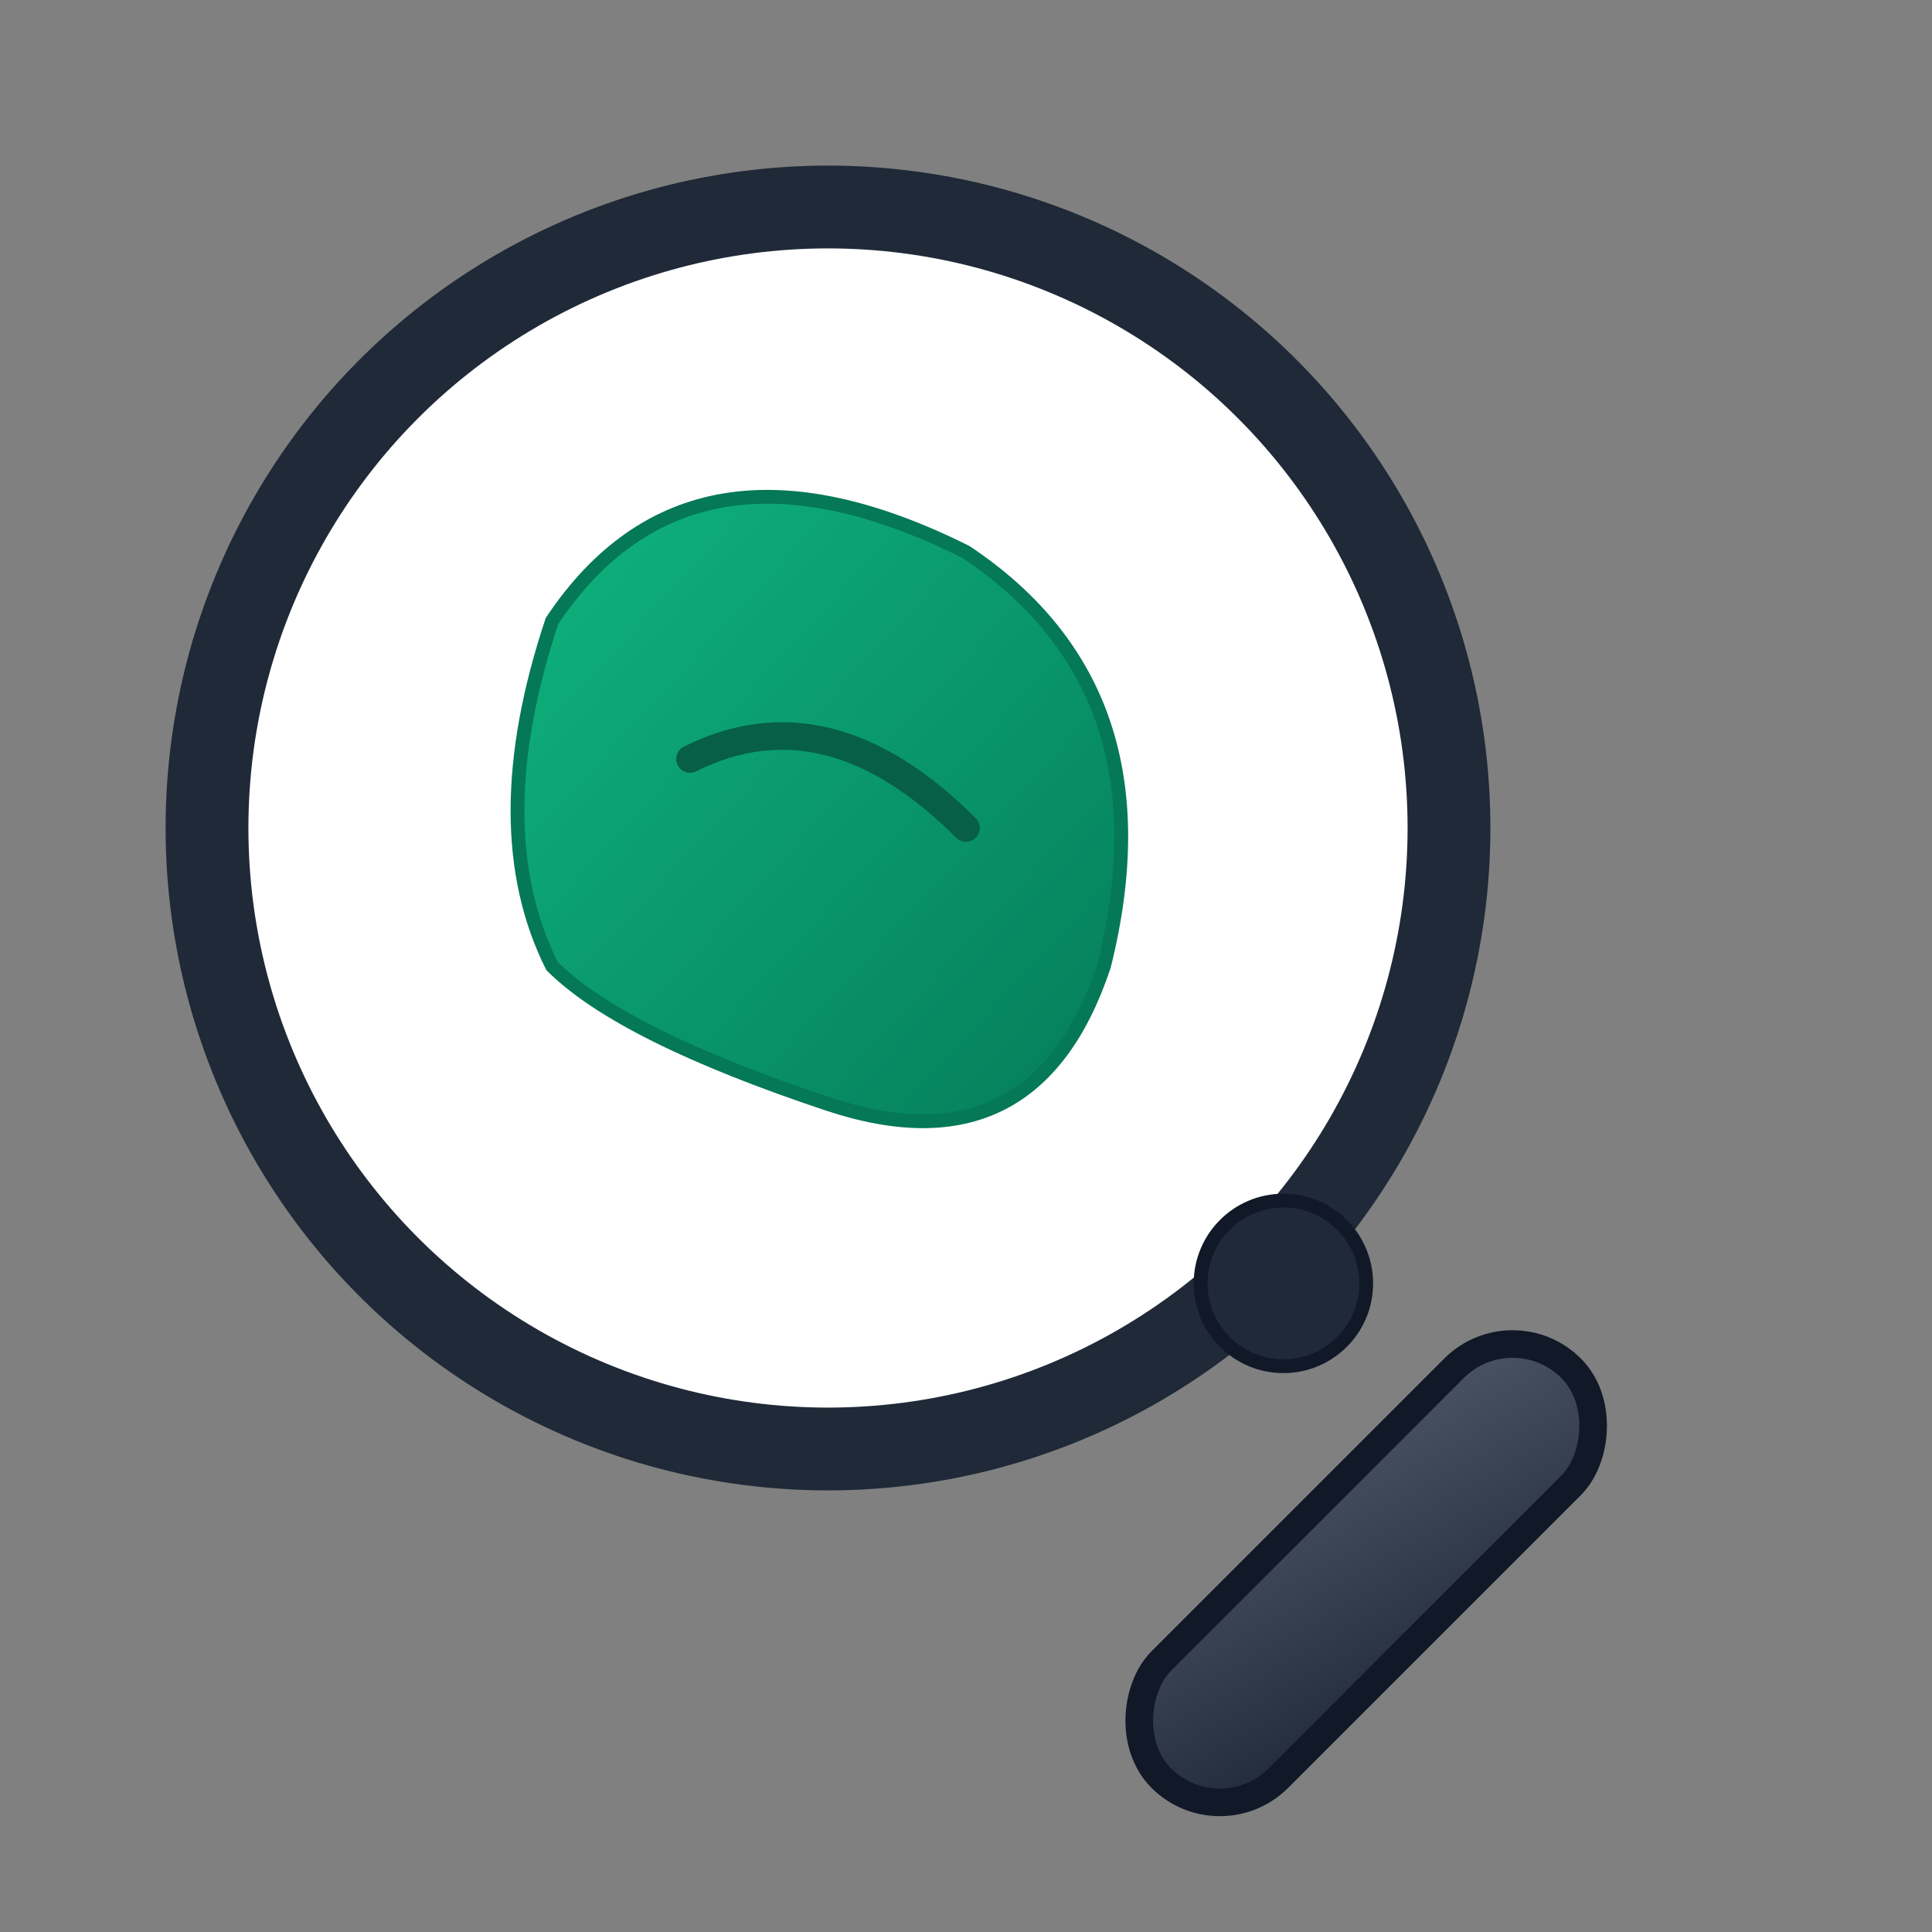 <?xml version="1.0" encoding="UTF-8"?>
<svg xmlns="http://www.w3.org/2000/svg" viewBox="15 15 140 140" width="140" height="140">
  <rect x="15" y="15" width="140" height="140" fill="#808080" stroke="none"/>
  <title>FocusLife.ai Logo</title>
  <desc>AI-Powered Wellness Tracking - Magnifying Glass with Leaf</desc>
  
  <defs>
    <!-- Green gradient for leaf -->
    <linearGradient id="leafGradient" x1="0%" y1="0%" x2="100%" y2="100%">
      <stop offset="0%" style="stop-color:#10b981"/>
      <stop offset="100%" style="stop-color:#047857"/>
    </linearGradient>
    
    <!-- Gray gradient for handle -->
    <linearGradient id="handleGradient" x1="0%" y1="0%" x2="100%" y2="100%">
      <stop offset="0%" style="stop-color:#4b5563"/>
      <stop offset="100%" style="stop-color:#1f2937"/>
    </linearGradient>
  </defs>

  <!-- Magnifying glass rim -->
  <circle cx="75" cy="75" r="45" 
          fill="white" 
          stroke="#1f2937" 
          stroke-width="6"/>

  <!-- Leaf shape inside the magnifying glass -->
  <path d="M 55 60 
           Q 65 45 85 55
           Q 100 65 95 85
           Q 90 100 75 95
           Q 60 90 55 85
           Q 50 75 55 60 Z" 
        fill="url(#leafGradient)" 
        stroke="#047857" 
        stroke-width="1"/>
  
  <!-- Leaf central vein -->
  <path d="M 65 70 Q 75 65 85 75" 
        fill="none" 
        stroke="#065f46" 
        stroke-width="2" 
        stroke-linecap="round"/>

  <!-- Magnifying glass handle -->
  <rect x="108" y="108" 
        width="12" 
        height="42" 
        rx="6" 
        ry="6" 
        fill="url(#handleGradient)" 
        stroke="#111827" 
        stroke-width="2" 
        transform="rotate(45 114 129)"/>

  <!-- Handle connector -->
  <circle cx="108" cy="108" r="6" 
          fill="#1f2937" 
          stroke="#111827" 
          stroke-width="1"/>
</svg>